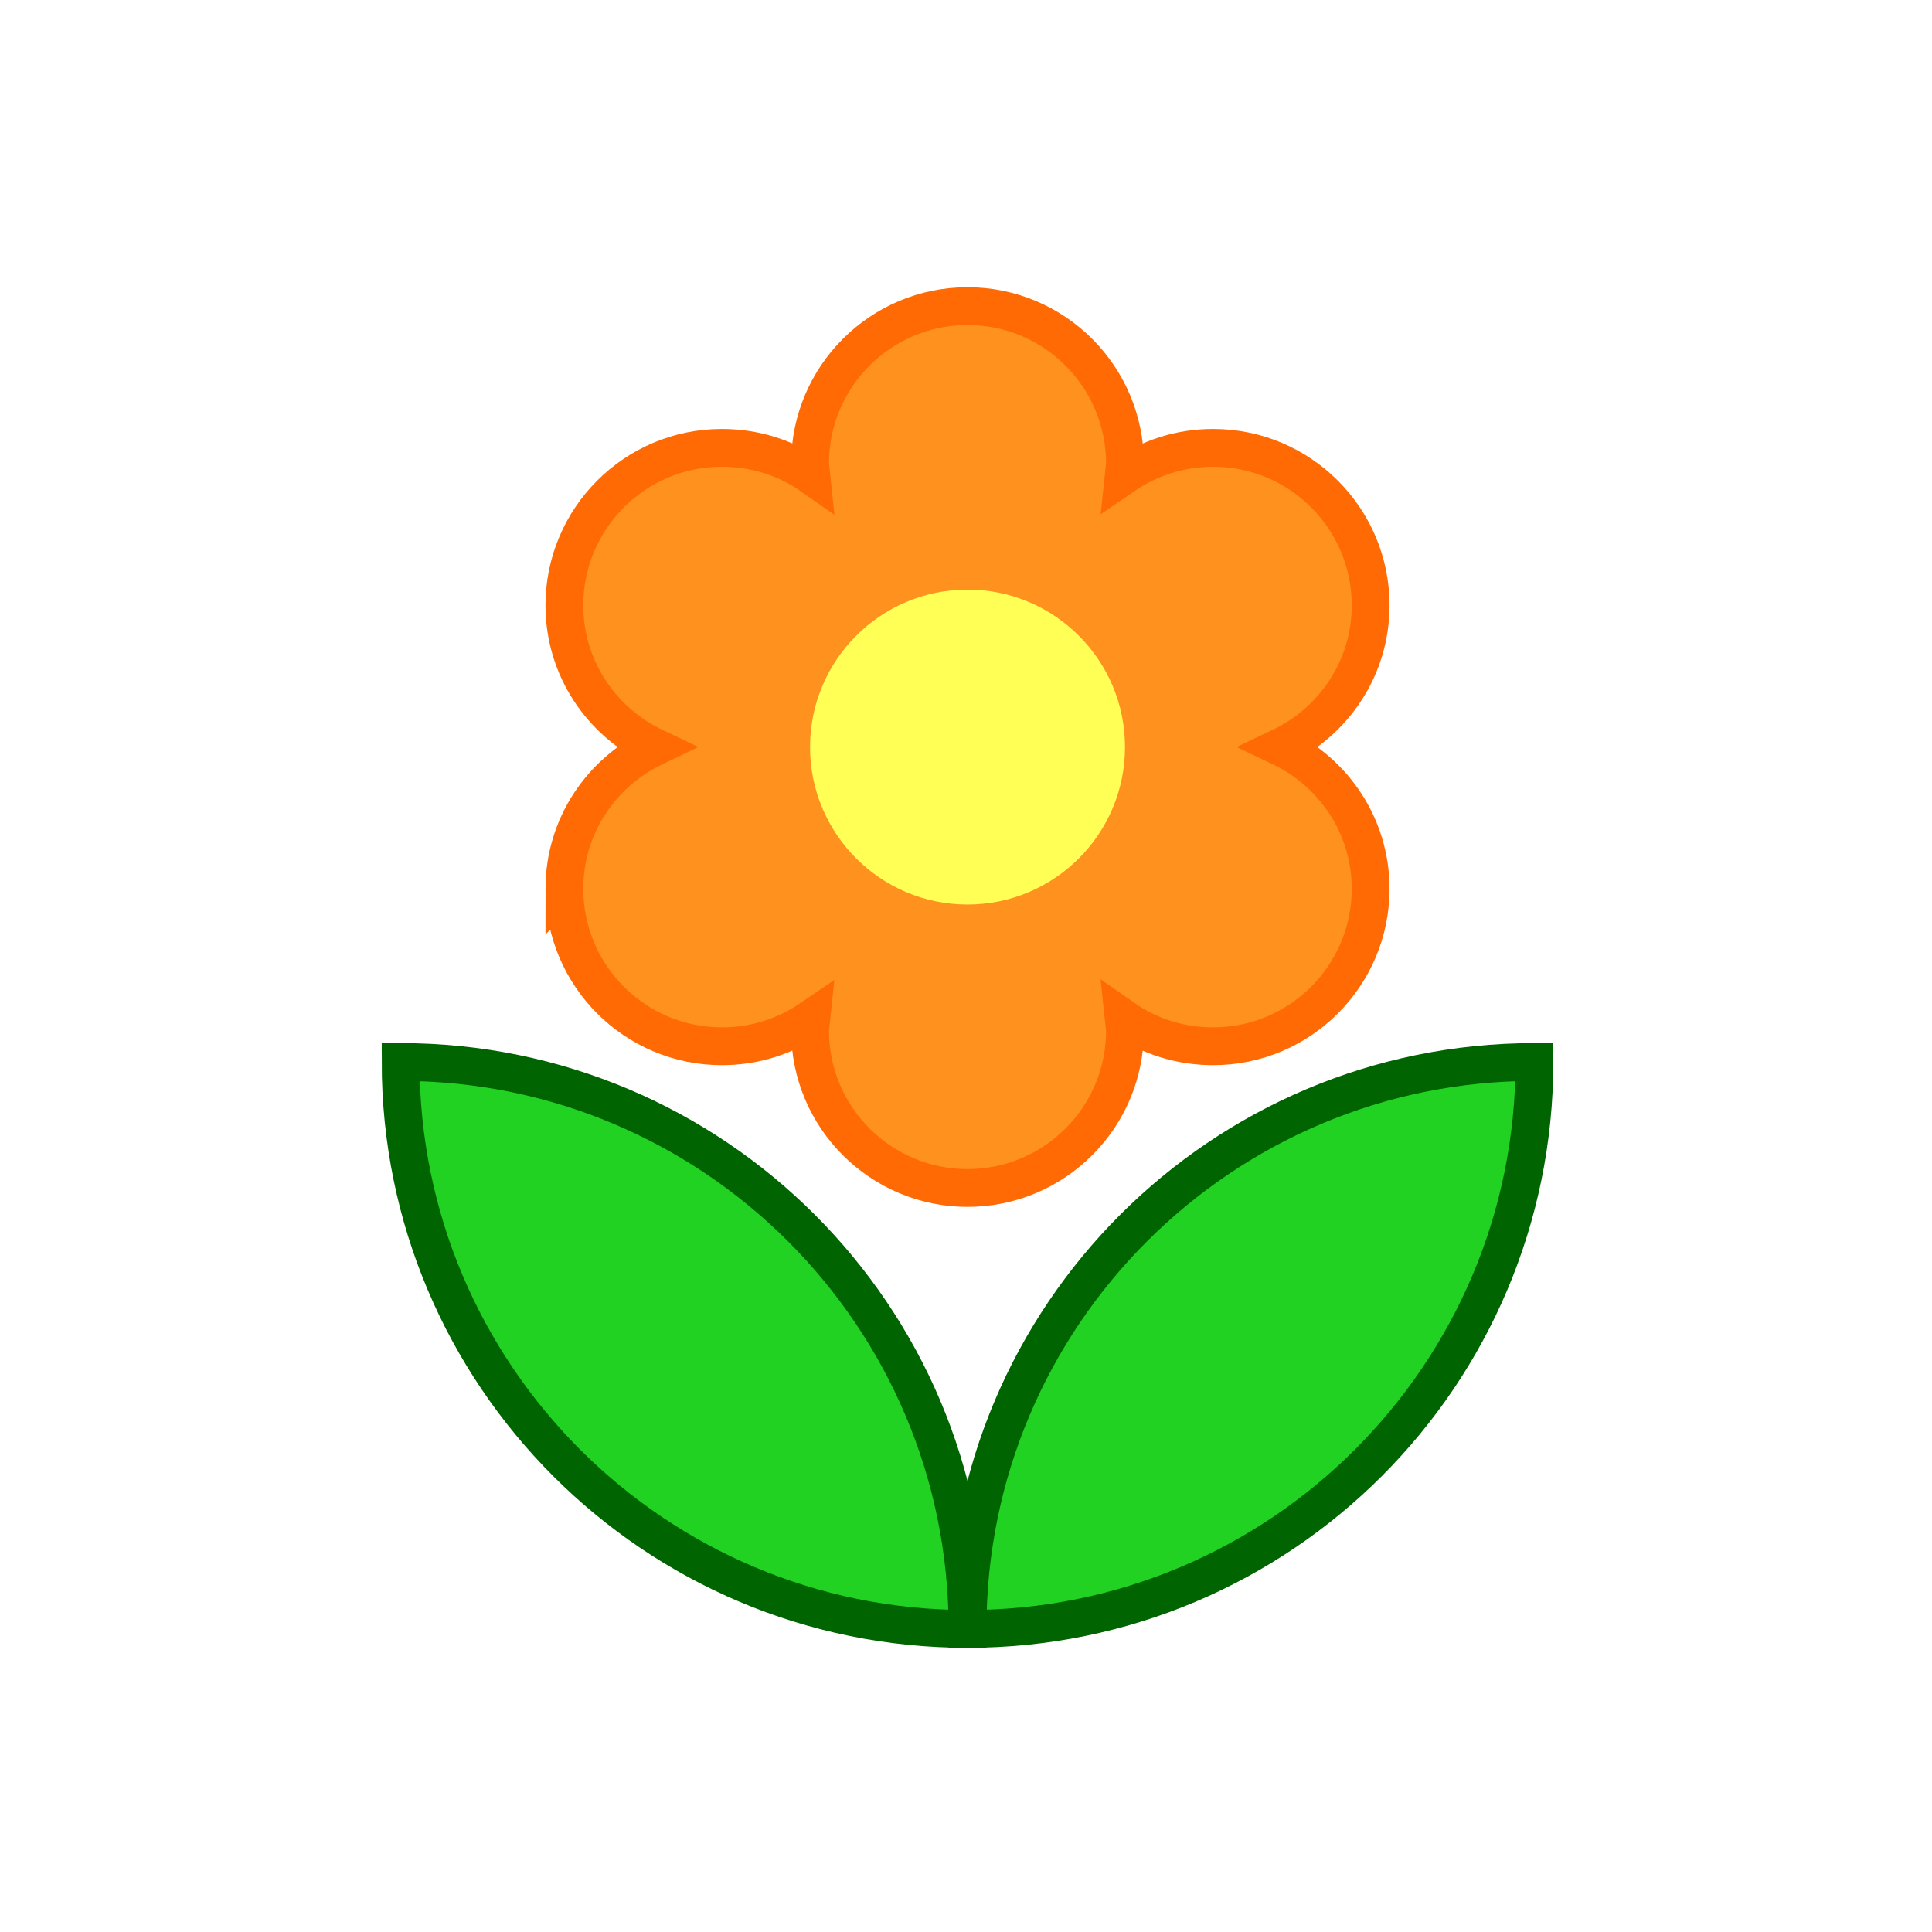 <?xml version="1.0" encoding="UTF-8" standalone="no"?>
<!-- Created with Inkscape (http://www.inkscape.org/) -->

<svg
   xmlns:dc="http://purl.org/dc/elements/1.1/"
   xmlns:cc="http://creativecommons.org/ns#"
   xmlns:rdf="http://www.w3.org/1999/02/22-rdf-syntax-ns#"
   xmlns:svg="http://www.w3.org/2000/svg"
   xmlns="http://www.w3.org/2000/svg"
   xmlns:sodipodi="http://sodipodi.sourceforge.net/DTD/sodipodi-0.dtd"
   xmlns:inkscape="http://www.inkscape.org/namespaces/inkscape"
   width="512"
   height="512"
   viewBox="0 0 135.467 135.467"
   version="1.1"
   id="svg8"
   sodipodi:docname="flower.svg"
   inkscape:version="0.92.4 (5da689c313, 2019-01-14)"
   inkscape:export-filename="C:\Users\Robert\Bitová mapa.png"
   inkscape:export-xdpi="25.4"
   inkscape:export-ydpi="25.4">
  <rect x="0" y="0" width="135.467" height="135.467" fill="#333333" stroke="none"/>
  <defs
     id="defs2" />
  <sodipodi:namedview
     id="base"
     pagecolor="#ffffff"
     bordercolor="#666666"
     borderopacity="1.0"
     inkscape:pageopacity="0.0"
     inkscape:pageshadow="2"
     inkscape:zoom="0.20664229"
     inkscape:cx="1120.3914"
     inkscape:cy="1089.6701"
     inkscape:document-units="px"
     inkscape:current-layer="svg8"
     showgrid="false"
     inkscape:window-width="1920"
     inkscape:window-height="1017"
     inkscape:window-x="-8"
     inkscape:window-y="-8"
     inkscape:window-maximized="1"
     units="px" />
  <g
     inkscape:label="Vrstva 1"
     inkscape:groupmode="layer"
     id="layer1"
     transform="translate(0,-161.533)" />
  <g
     id="g969"
     transform="matrix(0.265,0,0,0.265,0,-1e-5)">
    <rect
       y="0"
       x="2.1316282e-14"
       height="512"
       width="512"
       id="rect815"
       style="fill:#ffffff;fill-opacity:1;stroke:none;stroke-width:16.782;stroke-miterlimit:4;stroke-dasharray:none;stroke-opacity:1" />
    <g
       id="g850"
       transform="translate(2)">
      <g
         id="g843">
        <path
           id="path933"
           d="m 254,431 c 82.833,0 150,-67.167 150,-150 -82.833,0 -150,67.167 -150,150 z"
           style="fill:#00cb00;fill-opacity:0.867;stroke:#006400;stroke-width:10;stroke-miterlimit:4;stroke-dasharray:none;stroke-opacity:1"
           inkscape:connector-curvature="0" />
        <path
           id="path931"
           d="m 147.333,235.167 c 0,23 18.667,41.667 41.667,41.667 8.833,0 16.833,-2.667 23.667,-7.333 l -0.333,3.167 c 0,23 18.667,41.667 41.667,41.667 23,0 41.667,-18.667 41.667,-41.667 L 295.333,269.5 c 6.667,4.667 14.833,7.333 23.667,7.333 23,0 41.667,-18.667 41.667,-41.667 0,-16.667 -9.833,-30.833 -23.833,-37.5 14,-6.667 23.833,-20.833 23.833,-37.5 C 360.667,137.167 342,118.5 319,118.5 c -8.833,0 -16.833,2.667 -23.667,7.333 l 0.333,-3.167 C 295.667,99.667 277,81 254,81 c -23,0 -41.667,18.667 -41.667,41.667 l 0.333,3.167 C 206,121.167 197.833,118.5 189,118.5 c -23,0 -41.667,18.667 -41.667,41.667 0,16.667 9.833,30.833 23.833,37.5 -14,6.667 -23.833,20.833 -23.833,37.5 z"
           style="fill:#ff911f;fill-opacity:1;stroke:#ff6a04;stroke-width:10;stroke-miterlimit:4;stroke-dasharray:none;stroke-opacity:1"
           inkscape:connector-curvature="0" />
        <path
           id="path4"
           d="m 104,281 c 0,82.833 67.167,150 150,150 0,-82.833 -67.167,-150 -150,-150 z"
           style="fill:#00cb00;fill-opacity:0.867;stroke:#006400;stroke-width:10;stroke-miterlimit:4;stroke-dasharray:none;stroke-opacity:1"
           inkscape:connector-curvature="0" />
        <path
           id="path929"
           d="m 254,156 c 23,0 41.667,18.667 41.667,41.667 0,23 -18.667,41.667 -41.667,41.667 -23,0 -41.667,-18.667 -41.667,-41.667 C 212.333,174.667 231,156 254,156 Z"
           style="fill:#ffff55;fill-opacity:1;stroke:none;stroke-width:10;stroke-miterlimit:4;stroke-dasharray:none;stroke-opacity:1"
           inkscape:connector-curvature="0" />
      </g>
    </g>
  </g>
</svg>

